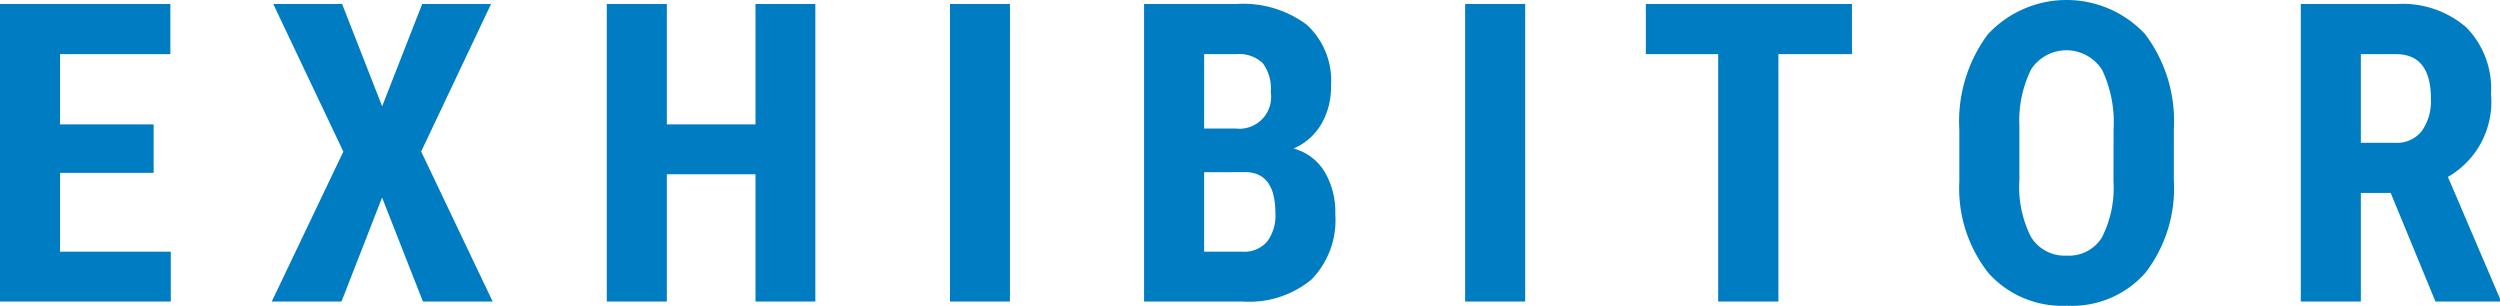 <svg xmlns="http://www.w3.org/2000/svg" width="107.559" height="13.148" viewBox="0 0 107.559 13.148">
  <defs>
    <style>
      .cls-1 {
        fill: #007cc2;
      }
    </style>
  </defs>
  <path id="パス_166" data-name="パス 166" class="cls-1" d="M7.638,13.463H3.612v3.393H8.376V19H1.028V6.2h7.33V8.356H3.612V11.38H7.638ZM17.469,10.6,19.192,6.2h2.962l-3.006,6.346L22.224,19h-3l-1.758-4.474L15.72,19h-3L15.8,12.549,12.785,6.2h2.962ZM36.107,19H33.532V13.524H29.718V19H27.134V6.2h2.584V11.38h3.814V6.2h2.575Zm8.372,0H41.9V6.2H44.48Zm5.771,0V6.2h3.955a4.563,4.563,0,0,1,3.045.892A3.253,3.253,0,0,1,58.293,9.71a3.152,3.152,0,0,1-.431,1.679,2.542,2.542,0,0,1-1.178,1.028,2.238,2.238,0,0,1,1.327.989,3.385,3.385,0,0,1,.466,1.833,3.65,3.65,0,0,1-1.024,2.813A4.211,4.211,0,0,1,54.487,19Zm2.584-5.563v3.419h1.652a1.3,1.3,0,0,0,1.055-.431A1.853,1.853,0,0,0,55.9,15.2q0-1.723-1.248-1.767Zm0-1.881h1.345A1.368,1.368,0,0,0,55.7,9.982a1.805,1.805,0,0,0-.352-1.248,1.5,1.5,0,0,0-1.143-.378H52.835ZM66.647,19H64.063V6.2h2.584ZM80.706,8.356H77.542V19H74.95V8.356H71.838V6.2h8.868Zm13.848,5.4a5.969,5.969,0,0,1-1.217,4,4.208,4.208,0,0,1-3.379,1.424,4.256,4.256,0,0,1-3.384-1.411,5.882,5.882,0,0,1-1.248-3.951V11.626a6.292,6.292,0,0,1,1.222-4.118,4.624,4.624,0,0,1,6.759-.026,6.2,6.2,0,0,1,1.248,4.083Zm-2.593-2.145a5.255,5.255,0,0,0-.492-2.575A1.818,1.818,0,0,0,88.42,9a4.993,4.993,0,0,0-.51,2.474v2.276a4.759,4.759,0,0,0,.5,2.474,1.7,1.7,0,0,0,1.547.8,1.656,1.656,0,0,0,1.5-.778,4.667,4.667,0,0,0,.5-2.413Zm11.923,2.716H102.6V19h-2.584V6.2h4.122a4.187,4.187,0,0,1,3,1.006A3.758,3.758,0,0,1,108.2,10.07a3.722,3.722,0,0,1-1.854,3.568l2.241,5.238V19H105.81ZM102.6,12.171h1.468a1.359,1.359,0,0,0,1.16-.514,2.234,2.234,0,0,0,.387-1.375q0-1.925-1.5-1.925H102.6Z" transform="translate(-1.028 -6.027)"/>
</svg>
